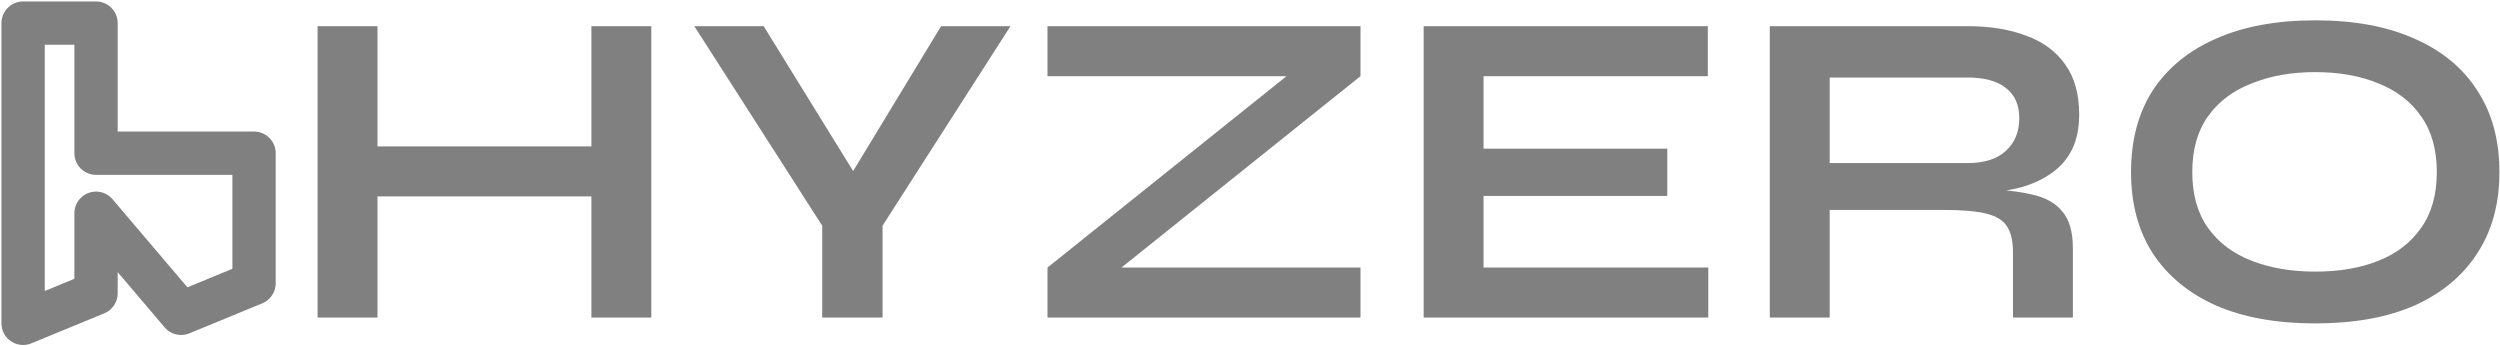 <?xml version="1.0" encoding="UTF-8" standalone="no"?>
<svg width="433" height="60" viewBox="0 0 433 60" fill="none" xmlns="http://www.w3.org/2000/svg">
<path d="M16.632 4H4V56L16.632 50.8V36.933L31.368 54.267L44 49.067V26.533H16.632V4Z" stroke="grey" stroke-width="7.5" stroke-linejoin="round"/>
<path d="M64.132 25.36H104.146V34.018H64.132V25.36ZM102.43 4.534H112.804V55H102.43V4.534ZM55.006 4.534H65.38V55H55.006V4.534ZM175.011 4.534L152.859 39.088V55H142.407V39.088L120.255 4.534H132.267L150.909 34.72H144.669L162.999 4.534H175.011ZM181.426 4.534H235.636V13.192L190.63 49.228L189.694 46.342H235.636V55H181.426V46.342L226.432 10.306L227.368 13.192H181.426V4.534ZM256.952 33.94V46.342H295.874V55H246.578V4.534H295.796V13.192H256.952V25.75H288.776V33.94H256.952ZM306.526 55V4.534H340.768C344.668 4.534 348.048 5.08 350.908 6.172C353.82 7.212 356.082 8.876 357.694 11.164C359.306 13.4 360.112 16.286 360.112 19.822C360.112 22.214 359.696 24.242 358.864 25.906C358.032 27.57 356.862 28.922 355.354 29.962C353.898 31.002 352.208 31.808 350.284 32.38C348.36 32.9 346.306 33.238 344.122 33.394L343.03 32.77C346.67 32.822 349.66 33.134 352 33.706C354.34 34.226 356.082 35.214 357.226 36.67C358.422 38.074 359.02 40.18 359.02 42.988V55H348.646V43.69C348.646 41.766 348.308 40.284 347.632 39.244C346.956 38.152 345.734 37.398 343.966 36.982C342.25 36.566 339.754 36.358 336.478 36.358H316.9V55H306.526ZM316.9 28.246H340.768C343.68 28.246 345.89 27.544 347.398 26.14C348.958 24.736 349.738 22.838 349.738 20.446C349.738 18.158 348.958 16.416 347.398 15.22C345.89 14.024 343.68 13.426 340.768 13.426H316.9V28.246ZM400.997 56.014C394.289 56.014 388.543 54.974 383.759 52.894C379.027 50.762 375.387 47.746 372.839 43.846C370.343 39.946 369.095 35.266 369.095 29.806C369.095 24.294 370.343 19.588 372.839 15.688C375.387 11.788 379.027 8.798 383.759 6.718C388.543 4.586 394.289 3.52 400.997 3.52C407.757 3.52 413.503 4.586 418.235 6.718C422.967 8.798 426.581 11.788 429.077 15.688C431.625 19.588 432.899 24.294 432.899 29.806C432.899 35.266 431.625 39.946 429.077 43.846C426.581 47.746 422.967 50.762 418.235 52.894C413.503 54.974 407.757 56.014 400.997 56.014ZM400.997 47.044C405.157 47.044 408.797 46.42 411.917 45.172C415.089 43.924 417.559 42.026 419.327 39.478C421.147 36.93 422.057 33.706 422.057 29.806C422.057 25.906 421.147 22.682 419.327 20.134C417.559 17.586 415.089 15.688 411.917 14.44C408.797 13.14 405.157 12.49 400.997 12.49C396.889 12.49 393.223 13.14 389.999 14.44C386.775 15.688 384.253 17.586 382.433 20.134C380.613 22.682 379.703 25.906 379.703 29.806C379.703 33.706 380.613 36.93 382.433 39.478C384.253 42.026 386.775 43.924 389.999 45.172C393.223 46.42 396.889 47.044 400.997 47.044Z" fill="grey"/>
</svg>